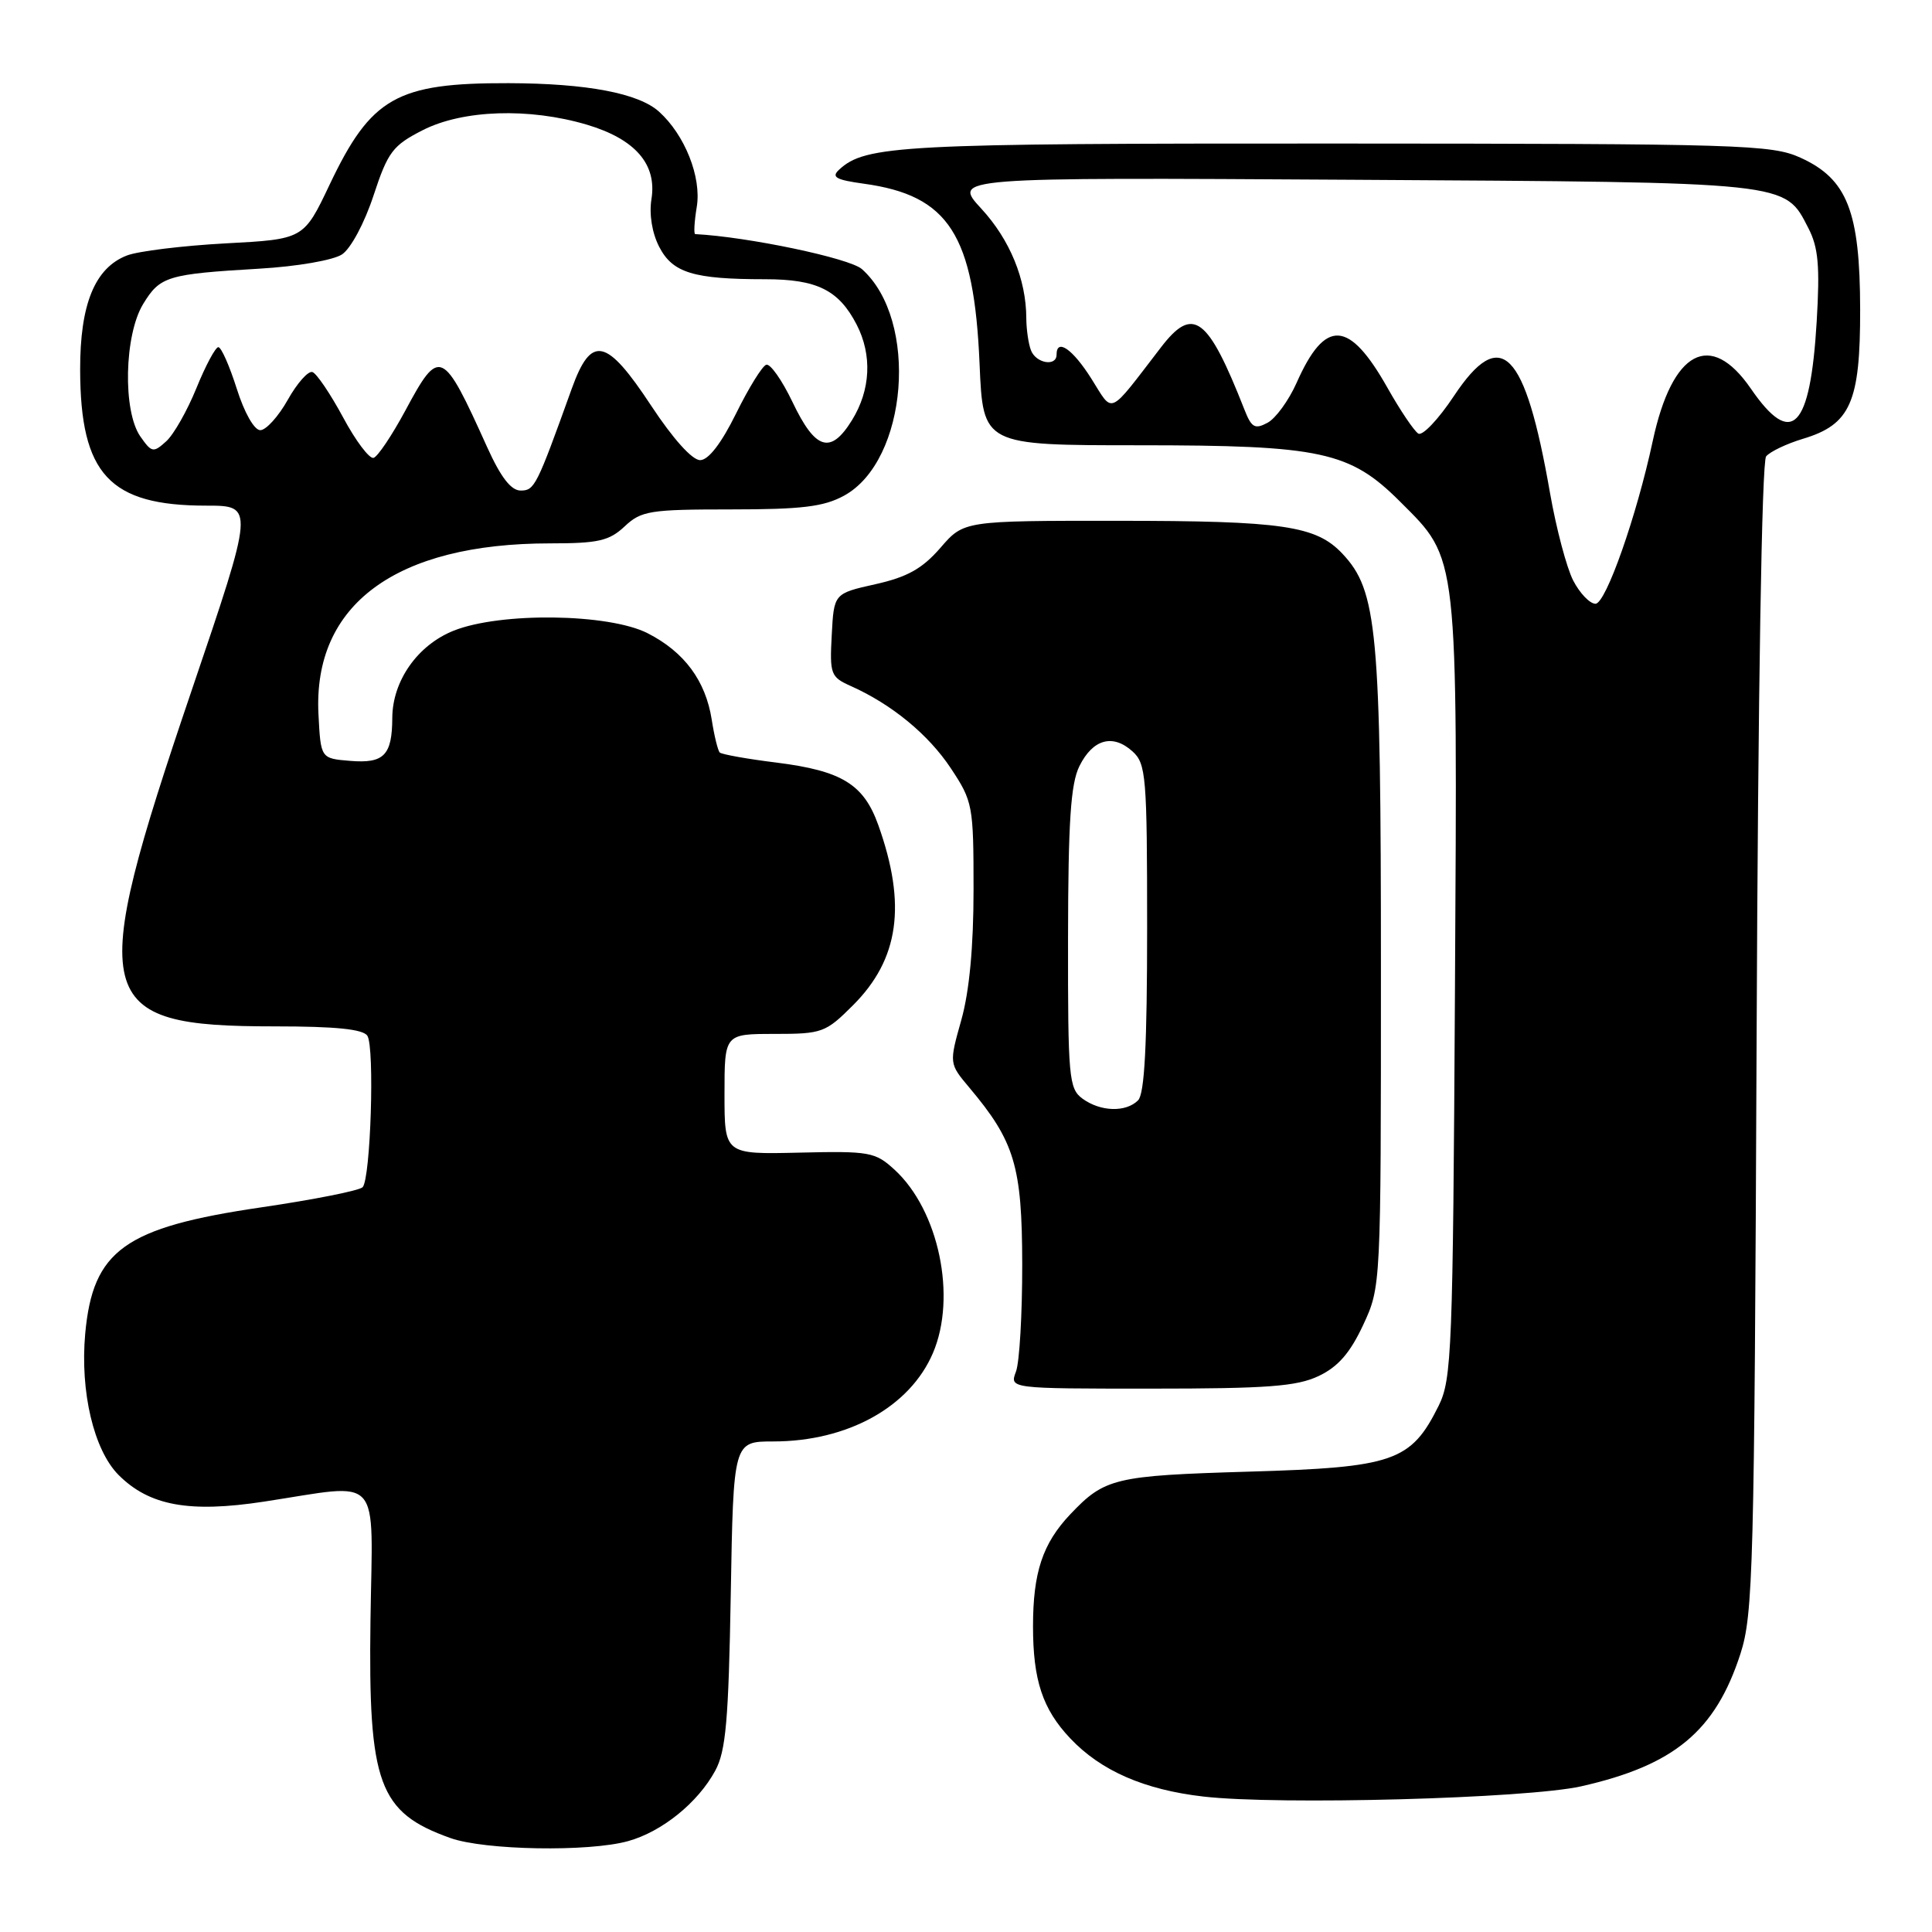 <?xml version="1.0" encoding="UTF-8" standalone="no"?>
<!DOCTYPE svg PUBLIC "-//W3C//DTD SVG 1.1//EN" "http://www.w3.org/Graphics/SVG/1.1/DTD/svg11.dtd" >
<svg xmlns="http://www.w3.org/2000/svg" xmlns:xlink="http://www.w3.org/1999/xlink" version="1.1" viewBox="0 0 256 256">
 <g >
 <path fill="currentColor"
d=" M 83.22 243.96 C 87.72 242.71 92.47 238.87 94.77 234.63 C 96.18 232.05 96.54 227.96 96.83 211.25 C 97.18 191.00 97.18 191.00 102.46 191.00 C 112.31 191.00 120.57 186.43 123.62 179.28 C 126.80 171.85 124.40 160.38 118.54 155.00 C 115.97 152.64 115.24 152.51 105.91 152.73 C 96.00 152.96 96.00 152.96 96.00 144.98 C 96.00 137.00 96.00 137.00 102.62 137.00 C 108.94 137.00 109.40 136.83 113.02 133.21 C 119.14 127.10 120.15 119.89 116.38 109.33 C 114.45 103.92 111.56 102.14 102.91 101.05 C 99.02 100.57 95.63 99.96 95.37 99.71 C 95.12 99.45 94.64 97.50 94.31 95.37 C 93.50 90.20 90.68 86.39 85.82 83.91 C 80.67 81.28 66.31 81.09 60.11 83.57 C 55.33 85.48 52.01 90.21 51.98 95.12 C 51.96 100.08 50.88 101.19 46.40 100.82 C 42.50 100.50 42.50 100.50 42.20 94.67 C 41.44 80.12 52.44 72.00 72.90 72.00 C 79.27 72.00 80.72 71.67 82.77 69.75 C 84.97 67.68 86.11 67.50 96.83 67.50 C 106.23 67.50 109.15 67.15 111.84 65.68 C 120.30 61.06 121.78 42.40 114.21 35.66 C 112.58 34.21 99.09 31.38 92.12 31.02 C 91.91 31.01 92.00 29.37 92.33 27.38 C 92.96 23.46 90.75 17.89 87.34 14.81 C 84.63 12.35 77.77 11.05 67.40 11.02 C 52.55 10.98 49.17 12.90 43.67 24.48 C 40.24 31.70 40.24 31.70 29.87 32.25 C 24.17 32.56 18.28 33.28 16.80 33.86 C 12.56 35.51 10.60 40.33 10.62 49.00 C 10.65 62.85 14.51 67.00 27.32 67.00 C 33.71 67.00 33.71 67.00 25.38 91.53 C 11.37 132.79 12.16 136.00 36.41 136.00 C 44.50 136.00 48.12 136.37 48.68 137.25 C 49.66 138.79 49.11 156.19 48.05 157.31 C 47.62 157.76 41.58 158.96 34.62 159.98 C 16.49 162.64 12.30 165.66 11.29 176.73 C 10.60 184.40 12.43 192.16 15.72 195.45 C 19.79 199.52 25.08 200.49 35.00 198.97 C 50.83 196.56 49.37 194.93 49.09 214.69 C 48.79 236.39 50.17 240.16 59.68 243.55 C 64.23 245.17 77.99 245.41 83.22 243.96 Z  M 209.50 236.70 C 221.85 233.91 227.29 229.39 230.61 219.16 C 232.31 213.91 232.46 207.97 232.76 137.56 C 232.95 91.45 233.45 61.17 234.02 60.47 C 234.55 59.84 236.73 58.80 238.88 58.15 C 245.20 56.26 246.50 53.32 246.48 41.00 C 246.46 28.01 244.77 23.71 238.58 20.90 C 234.76 19.16 230.79 19.04 176.90 19.02 C 119.32 19.00 114.68 19.24 111.18 22.49 C 110.12 23.47 110.76 23.83 114.45 24.34 C 125.74 25.89 129.07 31.08 129.80 48.25 C 130.26 59.00 130.26 59.00 150.95 59.00 C 175.08 59.00 178.87 59.82 185.53 66.48 C 193.28 74.22 193.12 72.86 192.79 131.01 C 192.52 178.99 192.37 182.76 190.63 186.27 C 186.96 193.65 184.70 194.44 165.50 195.00 C 147.67 195.53 146.38 195.84 141.81 200.66 C 138.15 204.53 136.88 208.36 136.88 215.50 C 136.88 222.64 138.15 226.47 141.81 230.34 C 145.87 234.64 151.62 237.15 159.44 238.05 C 169.43 239.21 202.32 238.31 209.50 236.70 Z  M 174.73 182.33 C 177.30 181.11 178.89 179.28 180.62 175.58 C 182.98 170.50 182.98 170.50 182.98 128.50 C 182.98 83.40 182.50 78.29 177.88 73.37 C 174.39 69.66 169.98 69.01 148.11 69.01 C 127.71 69.00 127.71 69.00 124.61 72.59 C 122.21 75.35 120.24 76.46 116.00 77.41 C 110.50 78.64 110.50 78.64 110.21 84.14 C 109.93 89.32 110.07 89.71 112.71 90.89 C 118.16 93.32 123.02 97.32 125.99 101.80 C 128.90 106.19 129.00 106.73 129.00 117.86 C 129.00 125.43 128.45 131.35 127.38 135.15 C 125.76 140.92 125.76 140.92 128.43 144.10 C 134.45 151.25 135.43 154.52 135.45 167.50 C 135.46 174.10 135.09 180.51 134.62 181.75 C 133.77 184.00 133.77 184.00 152.48 184.00 C 167.91 184.00 171.82 183.71 174.73 182.33 Z  M 64.55 59.25 C 58.63 46.13 58.24 45.96 53.69 54.44 C 51.93 57.70 50.05 60.51 49.50 60.67 C 48.95 60.83 47.13 58.42 45.46 55.30 C 43.78 52.19 41.96 49.49 41.40 49.30 C 40.84 49.11 39.37 50.77 38.13 52.98 C 36.89 55.19 35.25 57.00 34.49 57.00 C 33.69 57.00 32.37 54.68 31.37 51.50 C 30.41 48.48 29.32 46.00 28.93 46.00 C 28.55 46.00 27.24 48.44 26.03 51.42 C 24.82 54.40 23.02 57.58 22.02 58.48 C 20.32 60.02 20.10 59.98 18.60 57.84 C 16.25 54.48 16.46 44.40 18.97 40.28 C 21.21 36.61 22.15 36.32 34.37 35.60 C 39.37 35.31 44.15 34.48 45.32 33.71 C 46.49 32.93 48.30 29.54 49.49 25.92 C 51.40 20.12 52.03 19.28 56.01 17.25 C 61.33 14.54 70.10 14.25 77.76 16.52 C 84.18 18.43 87.07 21.77 86.32 26.39 C 86.00 28.40 86.40 30.87 87.35 32.71 C 89.13 36.16 91.89 37.00 101.40 37.00 C 108.26 37.00 111.14 38.43 113.51 43.01 C 115.59 47.05 115.37 51.67 112.89 55.68 C 110.06 60.26 108.04 59.64 105.00 53.25 C 103.62 50.37 102.06 48.15 101.53 48.33 C 101.00 48.50 99.20 51.41 97.53 54.80 C 95.59 58.73 93.88 60.96 92.78 60.97 C 91.73 60.99 89.18 58.15 86.28 53.75 C 80.34 44.74 78.35 44.32 75.76 51.50 C 71.10 64.47 70.83 65.00 68.99 65.00 C 67.71 65.00 66.35 63.23 64.55 59.25 Z  M 208.46 76.93 C 207.59 75.24 206.21 70.03 205.39 65.35 C 202.07 46.31 198.88 43.09 192.64 52.49 C 190.60 55.56 188.48 57.80 187.93 57.45 C 187.38 57.11 185.54 54.39 183.85 51.39 C 178.75 42.35 175.59 42.18 171.80 50.74 C 170.76 53.07 169.03 55.45 167.95 56.02 C 166.28 56.92 165.83 56.66 164.90 54.29 C 160.03 41.91 158.10 40.47 153.83 46.03 C 146.73 55.26 147.58 54.88 144.62 50.19 C 142.13 46.24 140.00 44.77 140.00 47.00 C 140.00 48.61 137.27 48.15 136.61 46.42 C 136.27 45.55 136.00 43.64 135.99 42.17 C 135.98 37.03 133.82 31.76 130.03 27.65 C 126.20 23.50 126.20 23.50 179.29 23.82 C 237.55 24.17 236.43 24.05 239.62 30.23 C 240.94 32.79 241.16 35.24 240.72 42.62 C 239.87 56.88 237.42 59.38 232.00 51.50 C 226.65 43.72 221.58 46.42 219.00 58.42 C 216.87 68.37 212.78 80.00 211.41 80.00 C 210.66 80.00 209.34 78.62 208.46 76.93 Z  M 143.44 145.58 C 141.63 144.25 141.50 142.82 141.52 124.33 C 141.54 108.85 141.87 103.84 143.03 101.51 C 144.81 97.93 147.45 97.20 150.07 99.57 C 151.86 101.19 152.00 102.86 152.00 122.95 C 152.00 138.46 151.66 144.94 150.80 145.80 C 149.18 147.42 145.81 147.31 143.44 145.58 Z "/>
</g>
</svg>